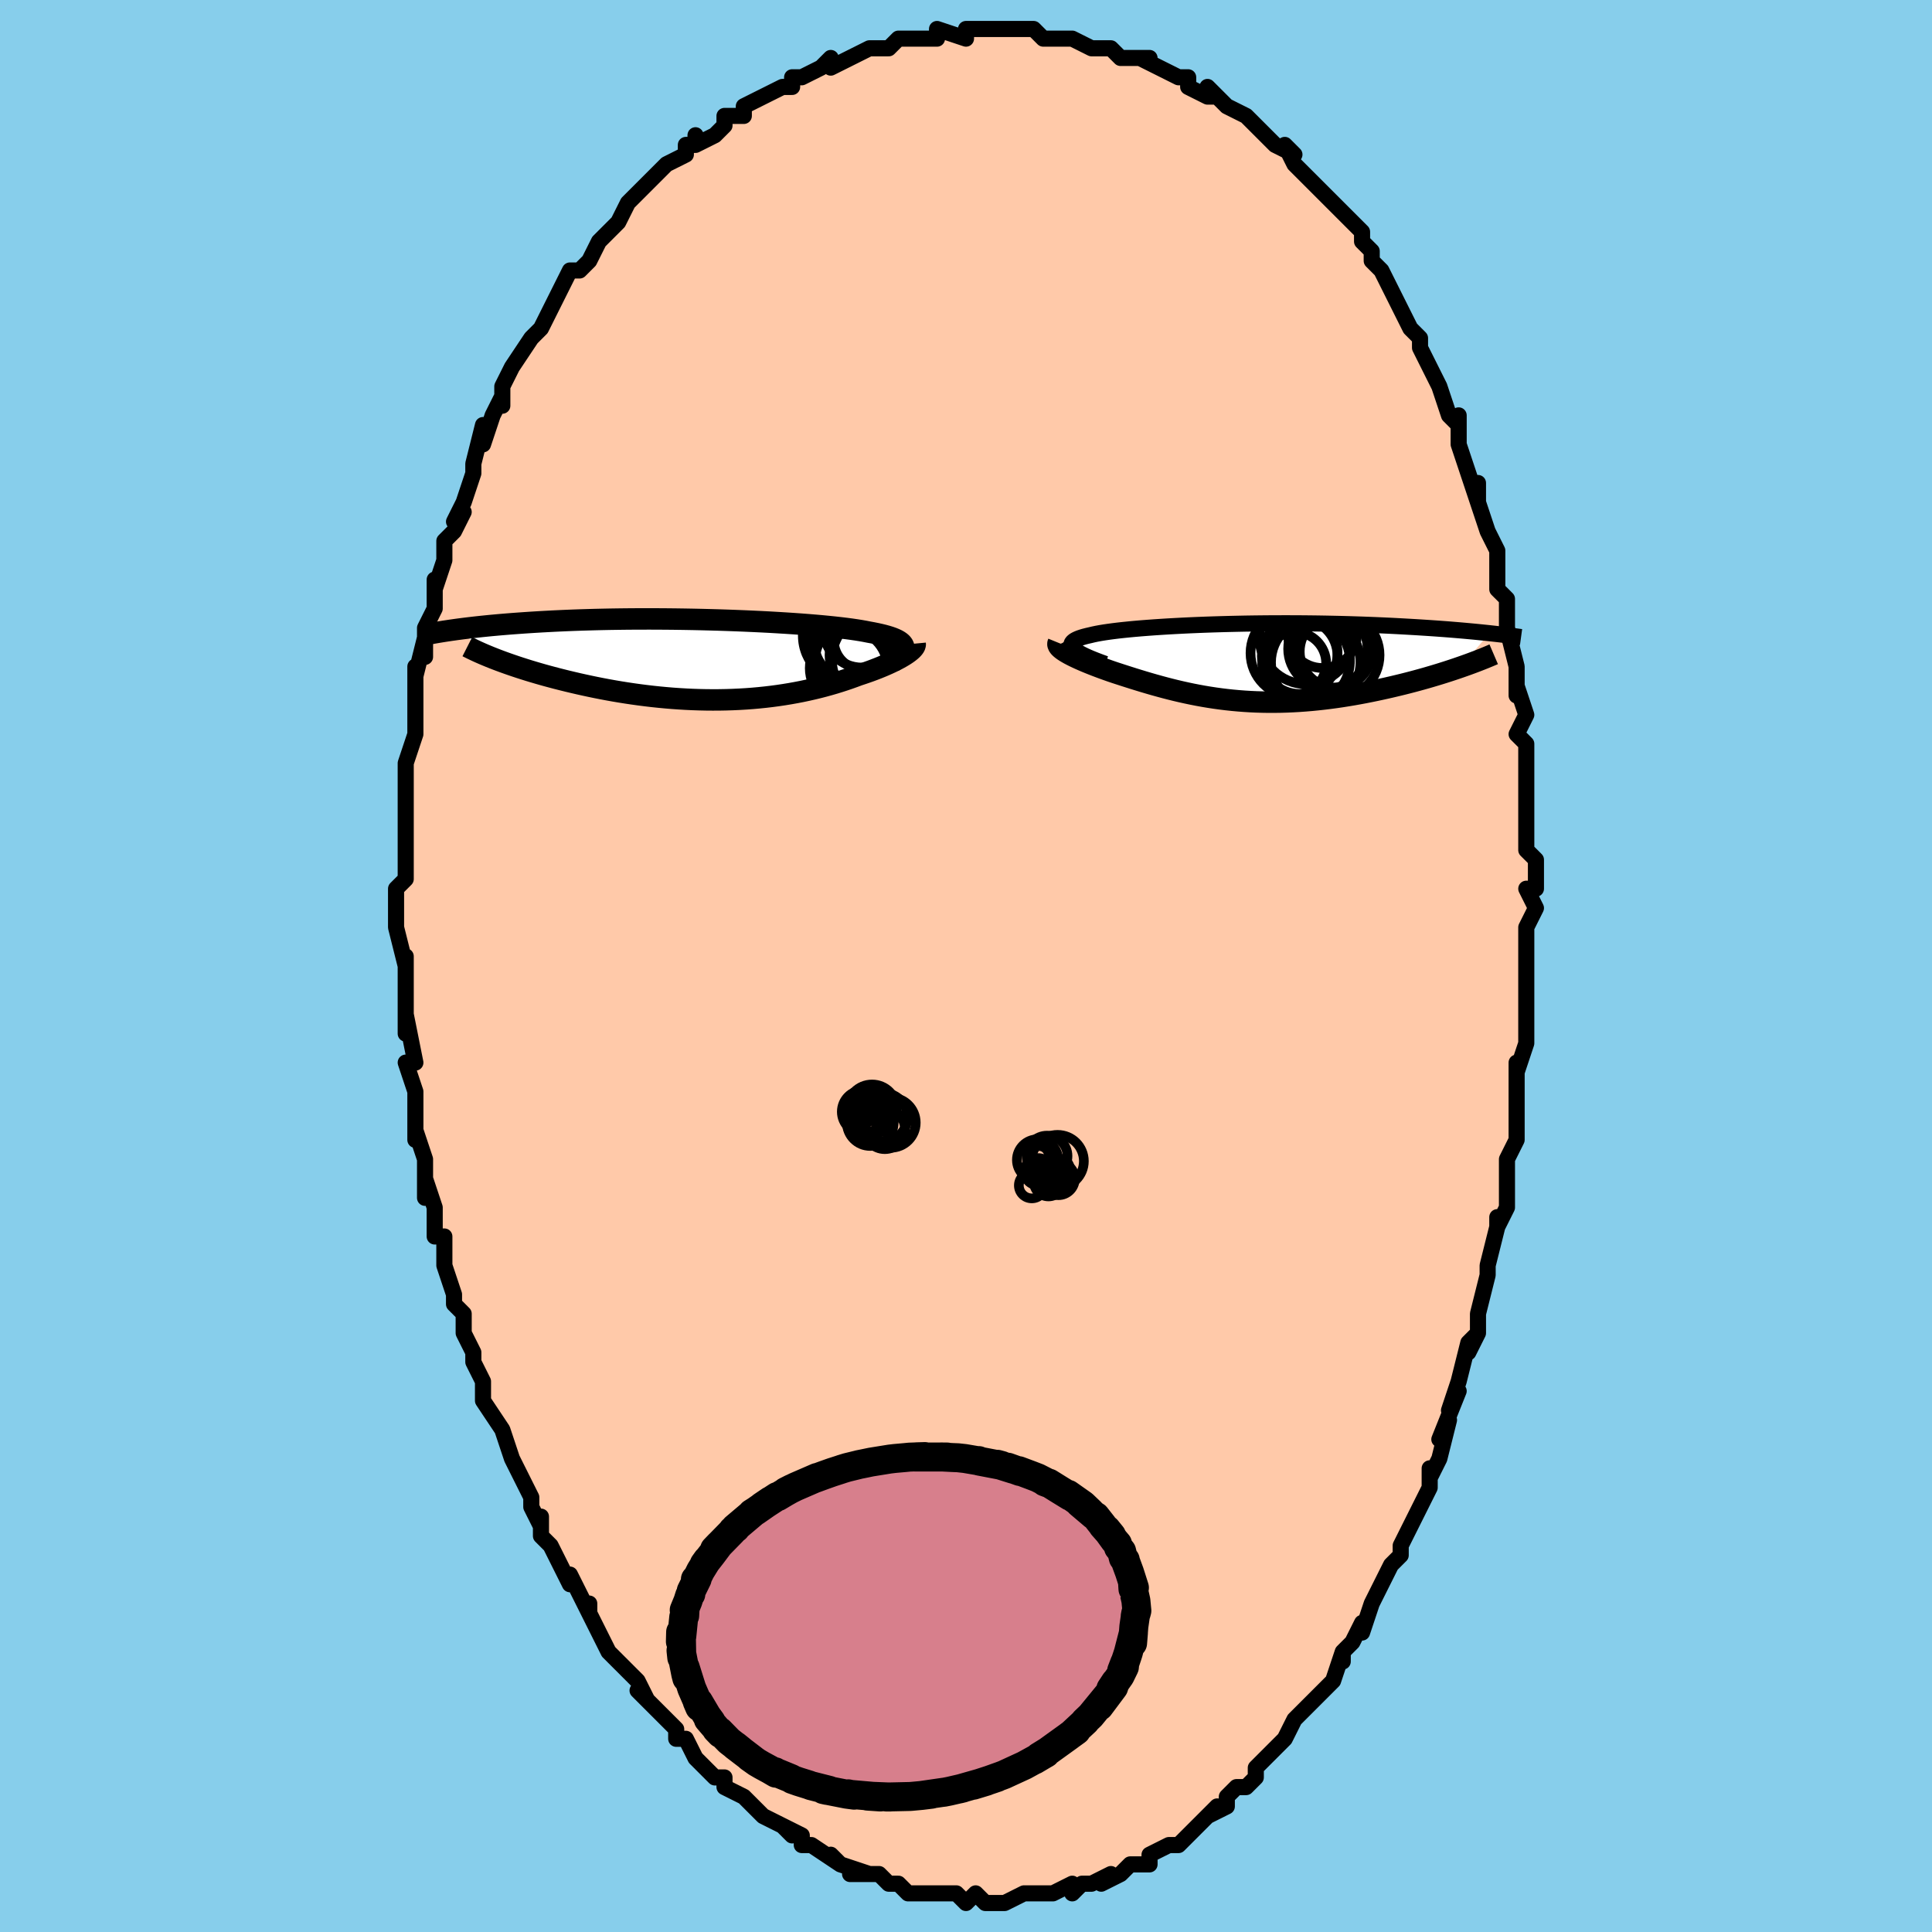 <svg viewBox="-100 -100 200 200" xmlns="http://www.w3.org/2000/svg" width="400" height="400" id="face-svg"><defs><clipPath id="leftEyeClipPath"><polyline points="20.808,-1.335,20.765,-1.464,20.691,-1.588,20.589,-1.707,20.456,-1.823,20.295,-1.934,20.106,-2.041,19.888,-2.144,19.642,-2.244,19.368,-2.34,19.068,-2.432,18.742,-2.522,18.389,-2.608,18.012,-2.692,17.61,-2.773,17.184,-2.851,16.789,-2.929,16.356,-3.006,15.886,-3.081,15.378,-3.155,14.834,-3.227,14.256,-3.297,13.644,-3.365,13,-3.431,12.326,-3.496,11.623,-3.558,10.894,-3.618,10.139,-3.676,9.362,-3.731,8.563,-3.783,7.745,-3.833,6.91,-3.881,6.061,-3.925,5.198,-3.966,4.324,-4.005,3.442,-4.04,2.553,-4.073,1.659,-4.102,0.762,-4.127,-0.136,-4.15,-1.033,-4.169,-1.928,-4.185,-2.818,-4.198,-3.702,-4.207,-4.579,-4.213,-5.447,-4.216,-6.305,-4.215,-7.151,-4.212,-7.984,-4.205,-8.803,-4.195,-9.608,-4.183,-10.396,-4.167,-11.168,-4.149,-11.923,-4.128,-12.66,-4.105,-13.379,-4.08,-14.079,-4.052,-14.761,-4.022,-15.423,-3.991,-16.066,-3.957,-16.691,-3.923,-17.296,-3.887,-17.884,-3.85,-18.453,-3.812,-19.005,-3.773,-19.54,-3.734,-20.059,-3.694,-20.563,-3.653,-21.051,-3.612,-21.524,-3.569,-21.982,-3.527,-22.425,-3.483,-22.854,-3.439,-23.268,-3.395,-23.667,-3.351,-24.053,-3.306,-24.426,-3.261,-24.784,-3.217,-25.13,-3.172,-25.463,-3.128,-21.336,-0.007,-20.965,0.133,-20.582,0.274,-20.187,0.415,-19.779,0.557,-19.359,0.7,-18.928,0.842,-18.484,0.984,-18.028,1.127,-17.561,1.268,-17.083,1.409,-16.593,1.55,-16.093,1.689,-15.582,1.826,-15.06,1.963,-14.527,2.098,-13.981,2.233,-13.422,2.366,-12.851,2.499,-12.267,2.629,-11.672,2.757,-11.066,2.883,-10.449,3.005,-9.823,3.123,-9.186,3.237,-8.541,3.346,-7.888,3.45,-7.228,3.548,-6.56,3.641,-5.886,3.727,-5.207,3.807,-4.523,3.879,-3.835,3.944,-3.143,4.002,-2.449,4.051,-1.754,4.092,-1.057,4.125,-0.359,4.148,0.337,4.163,1.033,4.169,1.727,4.166,2.418,4.153,3.106,4.131,3.79,4.1,4.469,4.06,5.142,4.01,5.81,3.95,6.471,3.882,7.124,3.805,7.77,3.719,8.407,3.624,9.034,3.521,9.653,3.41,10.26,3.292,10.857,3.165,11.443,3.032,12.017,2.893,12.579,2.747,13.129,2.595,13.665,2.439,14.188,2.277,14.697,2.112,15.192,1.943,15.673,1.771,16.139,1.597,16.558,1.459,16.966,1.319,17.363,1.178,17.746,1.035,18.117,0.891,18.475,0.746,18.819,0.601,19.148,0.456,19.463,0.311,19.762,0.167,20.046,0.023,20.313,-0.119,20.563,-0.259,20.795,-0.397,21.009,-0.533"></polyline></clipPath><clipPath id="rightEyeClipPath"><polyline points="-18.019,-1.41,-18.135,-1.533,-18.215,-1.651,-18.26,-1.765,-18.27,-1.874,-18.246,-1.979,-18.19,-2.081,-18.101,-2.178,-17.98,-2.273,-17.828,-2.363,-17.647,-2.45,-17.435,-2.535,-17.195,-2.616,-16.928,-2.694,-16.633,-2.769,-16.312,-2.842,-16.009,-2.915,-15.668,-2.987,-15.29,-3.057,-14.877,-3.125,-14.428,-3.191,-13.946,-3.256,-13.431,-3.319,-12.884,-3.379,-12.307,-3.438,-11.701,-3.495,-11.068,-3.549,-10.409,-3.601,-9.726,-3.651,-9.02,-3.698,-8.294,-3.743,-7.549,-3.785,-6.786,-3.825,-6.008,-3.862,-5.216,-3.896,-4.412,-3.927,-3.597,-3.955,-2.774,-3.98,-1.944,-4.002,-1.109,-4.021,-0.27,-4.038,0.571,-4.051,1.413,-4.061,2.254,-4.068,3.092,-4.072,3.926,-4.073,4.755,-4.072,5.578,-4.067,6.393,-4.06,7.2,-4.05,7.996,-4.037,8.782,-4.021,9.556,-4.004,10.318,-3.984,11.067,-3.961,11.801,-3.937,12.522,-3.911,13.227,-3.883,13.917,-3.853,14.592,-3.822,15.251,-3.789,15.894,-3.755,16.521,-3.72,17.132,-3.685,17.727,-3.649,18.307,-3.612,18.872,-3.575,19.424,-3.537,19.963,-3.498,20.488,-3.459,20.999,-3.419,21.497,-3.378,21.981,-3.337,22.452,-3.296,22.91,-3.254,23.354,-3.213,23.786,-3.171,24.204,-3.129,24.609,-3.087,25.002,-3.046,22.038,0.457,21.635,0.596,21.221,0.735,20.796,0.875,20.36,1.015,19.914,1.155,19.458,1.294,18.992,1.433,18.516,1.572,18.03,1.709,17.536,1.845,17.033,1.98,16.521,2.113,16.002,2.244,15.475,2.372,14.939,2.499,14.392,2.625,13.834,2.749,13.267,2.87,12.691,2.989,12.106,3.105,11.514,3.216,10.915,3.323,10.309,3.424,9.698,3.521,9.082,3.611,8.461,3.694,7.837,3.771,7.209,3.84,6.58,3.902,5.948,3.955,5.315,4.001,4.681,4.037,4.048,4.065,3.414,4.084,2.782,4.093,2.151,4.094,1.521,4.084,0.894,4.066,0.27,4.038,-0.352,4,-0.97,3.953,-1.585,3.897,-2.195,3.832,-2.802,3.758,-3.404,3.675,-4.001,3.584,-4.594,3.485,-5.182,3.378,-5.764,3.264,-6.342,3.143,-6.914,3.016,-7.48,2.883,-8.041,2.744,-8.597,2.6,-9.146,2.452,-9.69,2.301,-10.228,2.146,-10.759,1.989,-11.284,1.829,-11.803,1.669,-12.315,1.507,-12.82,1.346,-13.317,1.185,-13.807,1.025,-14.215,0.886,-14.614,0.745,-15.004,0.605,-15.384,0.464,-15.754,0.324,-16.112,0.184,-16.458,0.046,-16.792,-0.092,-17.112,-0.229,-17.418,-0.364,-17.709,-0.498,-17.984,-0.629,-18.243,-0.759,-18.484,-0.885,-18.705,-1.01"></polyline></clipPath><filter id="fuzzy"><feTurbulence id="turbulence" baseFrequency="0.05" numOctaves="3" type="noise" result="noise"></feTurbulence><feDisplacementMap in="SourceGraphic" in2="noise" scale="2"></feDisplacementMap></filter><linearGradient id="rainbowGradient" x1="0%" y1="0%" x2="100%" y2="0%"><stop offset="0%" style="stop-color: rgb(128, 128, 128);  stop-opacity: 1"></stop><stop offset="50%" style="stop-color: rgb(220, 20, 60);  stop-opacity: 1"></stop><stop offset="100%" style="stop-color: rgb(255, 165, 0);  stop-opacity: 1"></stop></linearGradient></defs><title>That&#39;s an ugly face</title><desc>CREATED BY XUAN TANG, MORE INFO AT TXSTC55.GITHUB.IO</desc><rect x="-100" y="-100" width="100%" height="100%" opacity="1" fill="rgb(135, 206, 235)"></rect><polyline id="faceContour" points="58,1,58,2,58,4,58,6,58,8,58,8,57,11,57,10,57,15,57,13,57,16,57,17,57,18,56,20,56,22,56,25,55,27,55,26,55,27,54,31,54,32,54,32,53,36,53,37,53,38,52,40,53,38,52,39,51,43,50,46,51,44,49,49,50,47,49,51,48,53,48,52,48,52,48,54,47,56,46,58,45,60,45,61,44,62,44,62,44,62,43,64,42,66,41,69,41,68,40,70,39,71,39,72,39,71,38,74,37,75,37,75,36,76,34,78,33,80,33,80,33,80,32,81,30,83,30,83,30,84,29,85,28,85,27,86,27,87,25,88,26,87,25,88,24,89,23,90,22,91,21,91,19,92,19,92,19,93,17,93,16,94,16,94,16,94,14,95,15,94,13,95,12,95,11,96,11,95,9,96,8,96,7,96,7,96,6,96,4,97,4,97,4,97,3,97,2,97,1,96,0,97,-1,96,-2,96,-3,96,-5,96,-5,96,-5,96,-6,96,-7,95,-8,95,-9,94,-9,94,-12,94,-10,94,-13,93,-13,93,-14,92,-13,93,-16,91,-17,91,-17,90,-19,89,-18,90,-19,89,-21,88,-22,87,-21,88,-22,87,-23,86,-25,85,-25,84,-26,84,-27,83,-28,82,-28,82,-29,80,-29,80,-30,80,-30,79,-32,77,-33,76,-34,75,-33,76,-34,74,-36,72,-36,72,-37,71,-38,69,-39,67,-39,66,-39,67,-40,65,-41,63,-41,64,-41,64,-43,60,-44,59,-44,57,-44,58,-45,56,-45,55,-46,53,-47,51,-47,51,-47,51,-48,48,-48,48,-48,48,-50,45,-50,43,-50,43,-51,41,-51,40,-52,38,-52,37,-52,36,-53,35,-53,34,-54,31,-54,31,-54,28,-55,28,-55,25,-56,22,-56,24,-56,23,-56,20,-57,17,-57,18,-57,14,-57,14,-57,13,-57,13,-58,10,-57,10,-58,5,-58,7,-58,4,-58,3,-58,2,-58,-1,-58,0,-59,-4,-59,-6,-59,-6,-59,-7,-59,-8,-58,-9,-58,-14,-58,-15,-58,-13,-58,-18,-58,-15,-58,-19,-58,-20,-58,-21,-57,-24,-57,-26,-57,-25,-57,-26,-57,-28,-57,-31,-57,-30,-56,-34,-56,-32,-56,-35,-55,-37,-55,-38,-55,-40,-55,-39,-54,-42,-54,-44,-53,-45,-52,-47,-53,-46,-52,-48,-51,-51,-51,-52,-51,-52,-50,-56,-50,-54,-49,-57,-49,-57,-48,-59,-48,-58,-48,-60,-47,-62,-45,-65,-45,-65,-44,-66,-44,-66,-43,-68,-43,-68,-43,-68,-42,-70,-41,-72,-40,-72,-39,-73,-38,-75,-38,-75,-37,-76,-36,-77,-35,-79,-35,-79,-35,-79,-32,-82,-32,-82,-31,-83,-29,-84,-29,-85,-28,-85,-28,-86,-28,-85,-26,-86,-25,-87,-25,-88,-23,-88,-23,-89,-21,-90,-21,-90,-19,-91,-18,-91,-18,-92,-17,-92,-15,-93,-14,-94,-14,-94,-14,-93,-12,-94,-10,-95,-9,-95,-9,-95,-8,-95,-7,-96,-6,-96,-5,-96,-3,-96,-3,-97,-3,-97,0,-96,0,-97,1,-97,3,-97,4,-97,4,-97,4,-97,6,-97,7,-97,8,-96,10,-96,9,-96,11,-96,11,-96,13,-95,15,-95,15,-95,16,-94,17,-94,19,-94,18,-94,20,-93,22,-92,23,-92,23,-92,23,-91,25,-90,26,-90,25,-91,27,-89,27,-89,29,-88,30,-87,31,-86,30,-87,32,-85,34,-84,33,-85,34,-83,35,-82,35,-82,37,-80,38,-79,39,-78,39,-78,40,-77,41,-76,41,-75,42,-74,42,-73,43,-72,44,-70,44,-70,45,-68,46,-66,46,-66,47,-65,47,-64,48,-62,49,-60,49,-60,49,-60,50,-57,51,-56,51,-57,51,-55,51,-54,52,-51,53,-48,53,-50,53,-48,54,-45,55,-43,55,-42,55,-42,55,-39,56,-38,56,-37,56,-35,56,-36,56,-35,57,-31,57,-28,57,-29,57,-29,58,-26,57,-24,58,-23,58,-21,58,-20,58,-16,58,-14,58,-15,58,-12,59,-11,59,-8,58,-8,59,-6,58,-4,58,-4,58,-3,58,1,58,2" fill="#ffc9a9" stroke="black" stroke-width="1.667" stroke-linejoin="round" filter="url(#fuzzy)"></polyline><g transform="translate(29.179 -31.406)"><polyline id="rightCountour" points="-18.019,-1.41,-18.135,-1.533,-18.215,-1.651,-18.26,-1.765,-18.27,-1.874,-18.246,-1.979,-18.19,-2.081,-18.101,-2.178,-17.98,-2.273,-17.828,-2.363,-17.647,-2.45,-17.435,-2.535,-17.195,-2.616,-16.928,-2.694,-16.633,-2.769,-16.312,-2.842,-16.009,-2.915,-15.668,-2.987,-15.29,-3.057,-14.877,-3.125,-14.428,-3.191,-13.946,-3.256,-13.431,-3.319,-12.884,-3.379,-12.307,-3.438,-11.701,-3.495,-11.068,-3.549,-10.409,-3.601,-9.726,-3.651,-9.02,-3.698,-8.294,-3.743,-7.549,-3.785,-6.786,-3.825,-6.008,-3.862,-5.216,-3.896,-4.412,-3.927,-3.597,-3.955,-2.774,-3.98,-1.944,-4.002,-1.109,-4.021,-0.27,-4.038,0.571,-4.051,1.413,-4.061,2.254,-4.068,3.092,-4.072,3.926,-4.073,4.755,-4.072,5.578,-4.067,6.393,-4.06,7.2,-4.05,7.996,-4.037,8.782,-4.021,9.556,-4.004,10.318,-3.984,11.067,-3.961,11.801,-3.937,12.522,-3.911,13.227,-3.883,13.917,-3.853,14.592,-3.822,15.251,-3.789,15.894,-3.755,16.521,-3.72,17.132,-3.685,17.727,-3.649,18.307,-3.612,18.872,-3.575,19.424,-3.537,19.963,-3.498,20.488,-3.459,20.999,-3.419,21.497,-3.378,21.981,-3.337,22.452,-3.296,22.91,-3.254,23.354,-3.213,23.786,-3.171,24.204,-3.129,24.609,-3.087,25.002,-3.046,22.038,0.457,21.635,0.596,21.221,0.735,20.796,0.875,20.36,1.015,19.914,1.155,19.458,1.294,18.992,1.433,18.516,1.572,18.03,1.709,17.536,1.845,17.033,1.98,16.521,2.113,16.002,2.244,15.475,2.372,14.939,2.499,14.392,2.625,13.834,2.749,13.267,2.87,12.691,2.989,12.106,3.105,11.514,3.216,10.915,3.323,10.309,3.424,9.698,3.521,9.082,3.611,8.461,3.694,7.837,3.771,7.209,3.84,6.58,3.902,5.948,3.955,5.315,4.001,4.681,4.037,4.048,4.065,3.414,4.084,2.782,4.093,2.151,4.094,1.521,4.084,0.894,4.066,0.27,4.038,-0.352,4,-0.97,3.953,-1.585,3.897,-2.195,3.832,-2.802,3.758,-3.404,3.675,-4.001,3.584,-4.594,3.485,-5.182,3.378,-5.764,3.264,-6.342,3.143,-6.914,3.016,-7.48,2.883,-8.041,2.744,-8.597,2.6,-9.146,2.452,-9.69,2.301,-10.228,2.146,-10.759,1.989,-11.284,1.829,-11.803,1.669,-12.315,1.507,-12.82,1.346,-13.317,1.185,-13.807,1.025,-14.215,0.886,-14.614,0.745,-15.004,0.605,-15.384,0.464,-15.754,0.324,-16.112,0.184,-16.458,0.046,-16.792,-0.092,-17.112,-0.229,-17.418,-0.364,-17.709,-0.498,-17.984,-0.629,-18.243,-0.759,-18.484,-0.885,-18.705,-1.01" fill="white" stroke="white" stroke-width="0" stroke-linejoin="round" filter="url(#fuzzy)"></polyline></g><g transform="translate(-27.252 -31.714)"><polyline id="leftCountour" points="20.808,-1.335,20.765,-1.464,20.691,-1.588,20.589,-1.707,20.456,-1.823,20.295,-1.934,20.106,-2.041,19.888,-2.144,19.642,-2.244,19.368,-2.34,19.068,-2.432,18.742,-2.522,18.389,-2.608,18.012,-2.692,17.61,-2.773,17.184,-2.851,16.789,-2.929,16.356,-3.006,15.886,-3.081,15.378,-3.155,14.834,-3.227,14.256,-3.297,13.644,-3.365,13,-3.431,12.326,-3.496,11.623,-3.558,10.894,-3.618,10.139,-3.676,9.362,-3.731,8.563,-3.783,7.745,-3.833,6.91,-3.881,6.061,-3.925,5.198,-3.966,4.324,-4.005,3.442,-4.04,2.553,-4.073,1.659,-4.102,0.762,-4.127,-0.136,-4.15,-1.033,-4.169,-1.928,-4.185,-2.818,-4.198,-3.702,-4.207,-4.579,-4.213,-5.447,-4.216,-6.305,-4.215,-7.151,-4.212,-7.984,-4.205,-8.803,-4.195,-9.608,-4.183,-10.396,-4.167,-11.168,-4.149,-11.923,-4.128,-12.66,-4.105,-13.379,-4.08,-14.079,-4.052,-14.761,-4.022,-15.423,-3.991,-16.066,-3.957,-16.691,-3.923,-17.296,-3.887,-17.884,-3.85,-18.453,-3.812,-19.005,-3.773,-19.54,-3.734,-20.059,-3.694,-20.563,-3.653,-21.051,-3.612,-21.524,-3.569,-21.982,-3.527,-22.425,-3.483,-22.854,-3.439,-23.268,-3.395,-23.667,-3.351,-24.053,-3.306,-24.426,-3.261,-24.784,-3.217,-25.13,-3.172,-25.463,-3.128,-21.336,-0.007,-20.965,0.133,-20.582,0.274,-20.187,0.415,-19.779,0.557,-19.359,0.7,-18.928,0.842,-18.484,0.984,-18.028,1.127,-17.561,1.268,-17.083,1.409,-16.593,1.55,-16.093,1.689,-15.582,1.826,-15.06,1.963,-14.527,2.098,-13.981,2.233,-13.422,2.366,-12.851,2.499,-12.267,2.629,-11.672,2.757,-11.066,2.883,-10.449,3.005,-9.823,3.123,-9.186,3.237,-8.541,3.346,-7.888,3.45,-7.228,3.548,-6.56,3.641,-5.886,3.727,-5.207,3.807,-4.523,3.879,-3.835,3.944,-3.143,4.002,-2.449,4.051,-1.754,4.092,-1.057,4.125,-0.359,4.148,0.337,4.163,1.033,4.169,1.727,4.166,2.418,4.153,3.106,4.131,3.79,4.1,4.469,4.06,5.142,4.01,5.81,3.95,6.471,3.882,7.124,3.805,7.77,3.719,8.407,3.624,9.034,3.521,9.653,3.41,10.26,3.292,10.857,3.165,11.443,3.032,12.017,2.893,12.579,2.747,13.129,2.595,13.665,2.439,14.188,2.277,14.697,2.112,15.192,1.943,15.673,1.771,16.139,1.597,16.558,1.459,16.966,1.319,17.363,1.178,17.746,1.035,18.117,0.891,18.475,0.746,18.819,0.601,19.148,0.456,19.463,0.311,19.762,0.167,20.046,0.023,20.313,-0.119,20.563,-0.259,20.795,-0.397,21.009,-0.533" fill="white" stroke="white" stroke-width="0" stroke-linejoin="round" filter="url(#fuzzy)"></polyline></g><g transform="translate(29.179 -31.406)"><polyline id="rightUpper" points="-14.762,0.133,-15.267,-0.051,-15.731,-0.228,-16.155,-0.397,-16.538,-0.56,-16.881,-0.716,-17.185,-0.866,-17.45,-1.01,-17.677,-1.149,-17.867,-1.282,-18.019,-1.41,-18.135,-1.533,-18.215,-1.651,-18.26,-1.765,-18.27,-1.874,-18.246,-1.979,-18.19,-2.081,-18.101,-2.178,-17.98,-2.273,-17.828,-2.363,-17.647,-2.45,-17.435,-2.535,-17.195,-2.616,-16.928,-2.694,-16.633,-2.769,-16.312,-2.842,-16.009,-2.915,-15.668,-2.987,-15.29,-3.057,-14.877,-3.125,-14.428,-3.191,-13.946,-3.256,-13.431,-3.319,-12.884,-3.379,-12.307,-3.438,-11.701,-3.495,-11.068,-3.549,-10.409,-3.601,-9.726,-3.651,-9.02,-3.698,-8.294,-3.743,-7.549,-3.785,-6.786,-3.825,-6.008,-3.862,-5.216,-3.896,-4.412,-3.927,-3.597,-3.955,-2.774,-3.98,-1.944,-4.002,-1.109,-4.021,-0.27,-4.038,0.571,-4.051,1.413,-4.061,2.254,-4.068,3.092,-4.072,3.926,-4.073,4.755,-4.072,5.578,-4.067,6.393,-4.06,7.2,-4.05,7.996,-4.037,8.782,-4.021,9.556,-4.004,10.318,-3.984,11.067,-3.961,11.801,-3.937,12.522,-3.911,13.227,-3.883,13.917,-3.853,14.592,-3.822,15.251,-3.789,15.894,-3.755,16.521,-3.72,17.132,-3.685,17.727,-3.649,18.307,-3.612,18.872,-3.575,19.424,-3.537,19.963,-3.498,20.488,-3.459,20.999,-3.419,21.497,-3.378,21.981,-3.337,22.452,-3.296,22.91,-3.254,23.354,-3.213,23.786,-3.171,24.204,-3.129,24.609,-3.087,25.002,-3.046,25.382,-3.004,25.75,-2.963,26.106,-2.922,26.45,-2.881,26.783,-2.84,27.104,-2.8,27.414,-2.76,27.713,-2.721,28.001,-2.682,28.28,-2.644" fill="none" stroke="black" stroke-width="1.667" stroke-linejoin="round" filter="url(#fuzzy)"></polyline><polyline id="rightLower" points="-19.625,-2.058,-19.66,-1.972,-19.662,-1.882,-19.634,-1.786,-19.577,-1.687,-19.493,-1.583,-19.382,-1.476,-19.247,-1.364,-19.088,-1.249,-18.907,-1.131,-18.705,-1.01,-18.484,-0.885,-18.243,-0.759,-17.984,-0.629,-17.709,-0.498,-17.418,-0.364,-17.112,-0.229,-16.792,-0.092,-16.458,0.046,-16.112,0.184,-15.754,0.324,-15.384,0.464,-15.004,0.605,-14.614,0.745,-14.215,0.886,-13.807,1.025,-13.317,1.185,-12.82,1.346,-12.315,1.507,-11.803,1.669,-11.284,1.829,-10.759,1.989,-10.228,2.146,-9.69,2.301,-9.146,2.452,-8.597,2.6,-8.041,2.744,-7.48,2.883,-6.914,3.016,-6.342,3.143,-5.764,3.264,-5.182,3.378,-4.594,3.485,-4.001,3.584,-3.404,3.675,-2.802,3.758,-2.195,3.832,-1.585,3.897,-0.97,3.953,-0.352,4,0.27,4.038,0.894,4.066,1.521,4.084,2.151,4.094,2.782,4.093,3.414,4.084,4.048,4.065,4.681,4.037,5.315,4.001,5.948,3.955,6.58,3.902,7.209,3.84,7.837,3.771,8.461,3.694,9.082,3.611,9.698,3.521,10.309,3.424,10.915,3.323,11.514,3.216,12.106,3.105,12.691,2.989,13.267,2.87,13.834,2.749,14.392,2.625,14.939,2.499,15.475,2.372,16.002,2.244,16.521,2.113,17.033,1.98,17.536,1.845,18.03,1.709,18.516,1.572,18.992,1.433,19.458,1.294,19.914,1.155,20.36,1.015,20.796,0.875,21.221,0.735,21.635,0.596,22.038,0.457,22.43,0.319,22.811,0.183,23.18,0.047,23.538,-0.088,23.884,-0.221,24.219,-0.353,24.543,-0.483,24.856,-0.612,25.158,-0.739,25.449,-0.864" fill="none" stroke="black" stroke-width="2.222" stroke-linejoin="round" filter="url(#fuzzy)"></polyline><!--[--><circle r="4.826" cx="6.03" cy="-2.599" stroke="black" fill="none" stroke-width="1" filter="url(#fuzzy)" clip-path="url(#rightEyeClipPath)"></circle><circle r="4.504" cx="4.778" cy="-0.986" stroke="black" fill="none" stroke-width="1" filter="url(#fuzzy)" clip-path="url(#rightEyeClipPath)"></circle><circle r="4.441" cx="9.191" cy="-0.78" stroke="black" fill="none" stroke-width="1" filter="url(#fuzzy)" clip-path="url(#rightEyeClipPath)"></circle><circle r="4.544" cx="6.021" cy="-0.166" stroke="black" fill="none" stroke-width="1" filter="url(#fuzzy)" clip-path="url(#rightEyeClipPath)"></circle><circle r="4.109" cx="8.28" cy="-1.427" stroke="black" fill="none" stroke-width="1" filter="url(#fuzzy)" clip-path="url(#rightEyeClipPath)"></circle><circle r="3.732" cx="9.102" cy="-1.144" stroke="black" fill="none" stroke-width="1" filter="url(#fuzzy)" clip-path="url(#rightEyeClipPath)"></circle><circle r="3.229" cx="4.877" cy="0.07" stroke="black" fill="none" stroke-width="1" filter="url(#fuzzy)" clip-path="url(#rightEyeClipPath)"></circle><circle r="3.917" cx="5.363" cy="-0.667" stroke="black" fill="none" stroke-width="1" filter="url(#fuzzy)" clip-path="url(#rightEyeClipPath)"></circle><circle r="4.628" cx="7.023" cy="-0.023" stroke="black" fill="none" stroke-width="1" filter="url(#fuzzy)" clip-path="url(#rightEyeClipPath)"></circle><circle r="3.585" cx="7.722" cy="-3.028" stroke="black" fill="none" stroke-width="1" filter="url(#fuzzy)" clip-path="url(#rightEyeClipPath)"></circle><!--]--></g><g transform="translate(-27.252 -31.714)"><polyline id="leftUpper" points="19.599,0.276,19.853,0.084,20.078,-0.1,20.274,-0.277,20.44,-0.446,20.576,-0.61,20.683,-0.766,20.759,-0.917,20.806,-1.062,20.822,-1.201,20.808,-1.335,20.765,-1.464,20.691,-1.588,20.589,-1.707,20.456,-1.823,20.295,-1.934,20.106,-2.041,19.888,-2.144,19.642,-2.244,19.368,-2.34,19.068,-2.432,18.742,-2.522,18.389,-2.608,18.012,-2.692,17.61,-2.773,17.184,-2.851,16.789,-2.929,16.356,-3.006,15.886,-3.081,15.378,-3.155,14.834,-3.227,14.256,-3.297,13.644,-3.365,13,-3.431,12.326,-3.496,11.623,-3.558,10.894,-3.618,10.139,-3.676,9.362,-3.731,8.563,-3.783,7.745,-3.833,6.91,-3.881,6.061,-3.925,5.198,-3.966,4.324,-4.005,3.442,-4.04,2.553,-4.073,1.659,-4.102,0.762,-4.127,-0.136,-4.15,-1.033,-4.169,-1.928,-4.185,-2.818,-4.198,-3.702,-4.207,-4.579,-4.213,-5.447,-4.216,-6.305,-4.215,-7.151,-4.212,-7.984,-4.205,-8.803,-4.195,-9.608,-4.183,-10.396,-4.167,-11.168,-4.149,-11.923,-4.128,-12.66,-4.105,-13.379,-4.08,-14.079,-4.052,-14.761,-4.022,-15.423,-3.991,-16.066,-3.957,-16.691,-3.923,-17.296,-3.887,-17.884,-3.85,-18.453,-3.812,-19.005,-3.773,-19.54,-3.734,-20.059,-3.694,-20.563,-3.653,-21.051,-3.612,-21.524,-3.569,-21.982,-3.527,-22.425,-3.483,-22.854,-3.439,-23.268,-3.395,-23.667,-3.351,-24.053,-3.306,-24.426,-3.261,-24.784,-3.217,-25.13,-3.172,-25.463,-3.128,-25.784,-3.083,-26.093,-3.039,-26.389,-2.995,-26.675,-2.952,-26.949,-2.909,-27.212,-2.866,-27.465,-2.824,-27.707,-2.782,-27.94,-2.741,-28.163,-2.7" fill="none" stroke="black" stroke-width="2.222" stroke-linejoin="round" filter="url(#fuzzy)"></polyline><polyline id="leftLower" points="21.988,-1.661,21.996,-1.574,21.979,-1.48,21.936,-1.379,21.87,-1.273,21.78,-1.161,21.668,-1.043,21.534,-0.922,21.379,-0.796,21.204,-0.666,21.009,-0.533,20.795,-0.397,20.563,-0.259,20.313,-0.119,20.046,0.023,19.762,0.167,19.463,0.311,19.148,0.456,18.819,0.601,18.475,0.746,18.117,0.891,17.746,1.035,17.363,1.178,16.966,1.319,16.558,1.459,16.139,1.597,15.673,1.771,15.192,1.943,14.697,2.112,14.188,2.277,13.665,2.439,13.129,2.595,12.579,2.747,12.017,2.893,11.443,3.032,10.857,3.165,10.26,3.292,9.653,3.41,9.034,3.521,8.407,3.624,7.77,3.719,7.124,3.805,6.471,3.882,5.81,3.95,5.142,4.01,4.469,4.06,3.79,4.1,3.106,4.131,2.418,4.153,1.727,4.166,1.033,4.169,0.337,4.163,-0.359,4.148,-1.057,4.125,-1.754,4.092,-2.449,4.051,-3.143,4.002,-3.835,3.944,-4.523,3.879,-5.207,3.807,-5.886,3.727,-6.56,3.641,-7.228,3.548,-7.888,3.45,-8.541,3.346,-9.186,3.237,-9.823,3.123,-10.449,3.005,-11.066,2.883,-11.672,2.757,-12.267,2.629,-12.851,2.499,-13.422,2.366,-13.981,2.233,-14.527,2.098,-15.06,1.963,-15.582,1.826,-16.093,1.689,-16.593,1.55,-17.083,1.409,-17.561,1.268,-18.028,1.127,-18.484,0.984,-18.928,0.842,-19.359,0.7,-19.779,0.557,-20.187,0.415,-20.582,0.274,-20.965,0.133,-21.336,-0.007,-21.694,-0.146,-22.04,-0.284,-22.373,-0.422,-22.694,-0.557,-23.003,-0.692,-23.3,-0.825,-23.584,-0.957,-23.857,-1.087,-24.119,-1.216,-24.369,-1.343" fill="none" stroke="black" stroke-width="2.222" stroke-linejoin="round" filter="url(#fuzzy)"></polyline><!--[--><circle r="4.105" cx="15.217" cy="0.35" stroke="black" fill="none" stroke-width="1" filter="url(#fuzzy)" clip-path="url(#leftEyeClipPath)"></circle><circle r="3.982" cx="16.479" cy="-3.162" stroke="black" fill="none" stroke-width="1" filter="url(#fuzzy)" clip-path="url(#leftEyeClipPath)"></circle><circle r="4.93" cx="15.289" cy="-2.477" stroke="black" fill="none" stroke-width="1" filter="url(#fuzzy)" clip-path="url(#leftEyeClipPath)"></circle><circle r="4.927" cx="18.301" cy="-0.004" stroke="black" fill="none" stroke-width="1" filter="url(#fuzzy)" clip-path="url(#leftEyeClipPath)"></circle><circle r="3.788" cx="15.42" cy="0.037" stroke="black" fill="none" stroke-width="1" filter="url(#fuzzy)" clip-path="url(#leftEyeClipPath)"></circle><circle r="3.893" cx="15.44" cy="-1.785" stroke="black" fill="none" stroke-width="1" filter="url(#fuzzy)" clip-path="url(#leftEyeClipPath)"></circle><circle r="4.027" cx="15.105" cy="0.885" stroke="black" fill="none" stroke-width="1" filter="url(#fuzzy)" clip-path="url(#leftEyeClipPath)"></circle><circle r="3.056" cx="16.622" cy="-2.011" stroke="black" fill="none" stroke-width="1" filter="url(#fuzzy)" clip-path="url(#leftEyeClipPath)"></circle><circle r="3.969" cx="17.094" cy="-0.472" stroke="black" fill="none" stroke-width="1" filter="url(#fuzzy)" clip-path="url(#leftEyeClipPath)"></circle><circle r="4.205" cx="15.44" cy="-1.482" stroke="black" fill="none" stroke-width="1" filter="url(#fuzzy)" clip-path="url(#leftEyeClipPath)"></circle><!--]--></g><g id="hairs"><!--[--><!--]--></g><g id="pointNose"><g id="rightNose"><!--[--><circle r="1.412" cx="7.464" cy="21.296" stroke="black" fill="none" stroke-width="1" filter="url(#fuzzy)"></circle><circle r="1.506" cx="8.537" cy="22.347" stroke="black" fill="none" stroke-width="1" filter="url(#fuzzy)"></circle><circle r="2.139" cx="7.409" cy="20.078" stroke="black" fill="none" stroke-width="1" filter="url(#fuzzy)"></circle><circle r="2.113" cx="8.395" cy="19.675" stroke="black" fill="none" stroke-width="1" filter="url(#fuzzy)"></circle><circle r="2.719" cx="9.482" cy="20.202" stroke="black" fill="none" stroke-width="1" filter="url(#fuzzy)"></circle><circle r="1.023" cx="7.568" cy="19.662" stroke="black" fill="none" stroke-width="1" filter="url(#fuzzy)"></circle><circle r="1.701" cx="9.564" cy="22.024" stroke="black" fill="none" stroke-width="1" filter="url(#fuzzy)"></circle><circle r="1.283" cx="8.133" cy="21.363" stroke="black" fill="none" stroke-width="1" filter="url(#fuzzy)"></circle><circle r="1.022" cx="9.729" cy="20.987" stroke="black" fill="none" stroke-width="1" filter="url(#fuzzy)"></circle><circle r="1.339" cx="6.811" cy="22.715" stroke="black" fill="none" stroke-width="1" filter="url(#fuzzy)"></circle><!--]--></g><g id="leftNose"><!--[--><circle r="2.086" cx="-8.405" cy="16.871" stroke="black" fill="none" stroke-width="1" filter="url(#fuzzy)"></circle><circle r="2.013" cx="-9.798" cy="15.115" stroke="black" fill="none" stroke-width="1" filter="url(#fuzzy)"></circle><circle r="2.494" cx="-8.554" cy="15.639" stroke="black" fill="none" stroke-width="1" filter="url(#fuzzy)"></circle><circle r="1.106" cx="-10.303" cy="16.277" stroke="black" fill="none" stroke-width="1" filter="url(#fuzzy)"></circle><circle r="2.597" cx="-7.8" cy="16.218" stroke="black" fill="none" stroke-width="1" filter="url(#fuzzy)"></circle><circle r="1.574" cx="-10.03" cy="14.496" stroke="black" fill="none" stroke-width="1" filter="url(#fuzzy)"></circle><circle r="1.711" cx="-10.555" cy="16.346" stroke="black" fill="none" stroke-width="1" filter="url(#fuzzy)"></circle><circle r="2.225" cx="-10.631" cy="15.085" stroke="black" fill="none" stroke-width="1" filter="url(#fuzzy)"></circle><circle r="2.421" cx="-9.908" cy="16.209" stroke="black" fill="none" stroke-width="1" filter="url(#fuzzy)"></circle><circle r="2.548" cx="-9.725" cy="14.813" stroke="black" fill="none" stroke-width="1" filter="url(#fuzzy)"></circle><!--]--></g></g><g id="mouth"><polyline points="17.439,65.031,17.588,65.698,17.688,66.742,17.622,66.994,17.517,67.295,17.577,66.98,17.376,68.38,17.316,69.156,17.244,70.101,17.332,69.032,16.806,71.07,16.695,71.413,16.31,72.561,16.113,72.952,16.44,72.104,16.399,72.563,15.953,73.475,14.99,74.842,15.468,74.117,15.29,74.653,13.799,76.647,14.638,75.503,12.922,77.599,12.902,77.62,12.296,78.197,12.369,78.177,11.039,79.414,11.163,79.301,11.429,79.152,10.726,79.659,10.624,79.738,8.464,81.295,7.563,81.852,8.26,81.506,8.016,81.643,7.106,82.184,7.363,82.022,6.035,82.752,4.193,83.599,3.961,83.708,3.627,83.835,1.856,84.469,3.224,84.005,0.771,84.803,2.117,84.394,-0.682,85.19,-0.315,85.098,-1.735,85.426,-2.315,85.54,-2.275,85.525,-4.701,85.875,-3.551,85.735,-4.569,85.861,-5.632,85.959,-5.758,85.968,-5.797,85.971,-8.239,86.026,-7.862,86.027,-10.209,85.932,-8.868,86.023,-11.915,85.756,-12.188,85.696,-11.575,85.836,-12.367,85.731,-14.767,85.258,-14.392,85.342,-14.149,85.336,-16.074,84.848,-16.223,84.784,-17.324,84.441,-17.994,84.206,-18.106,84.116,-19.824,83.411,-19.758,83.41,-19.67,83.563,-20.29,83.2,-21.132,82.743,-21.646,82.443,-22.403,81.906,-22.05,82.149,-23.891,80.743,-23.874,80.723,-23.307,81.179,-24.525,80.234,-25.516,79.223,-25.829,79.016,-25.397,79.463,-26.679,77.971,-26.383,78.224,-26.815,77.631,-27.673,76.178,-27.577,76.714,-27.823,76.14,-27.759,76.196,-27.964,75.757,-28.391,74.773,-28.556,74.255,-29.067,72.619,-28.902,73.712,-29.009,73.297,-29.476,70.918,-29.502,70.86,-29.423,71.594,-29.459,69.57,-29.542,68.95,-29.567,69.934,-29.423,69.431,-29.218,67.399,-29.121,67.265,-29.081,66.54,-29.17,66.674,-28.795,65.763,-28.61,65.182,-28.485,65.02,-28.447,64.702,-27.829,63.449,-28.014,63.494,-27.823,63.308,-27.477,62.612,-26.789,61.498,-27.101,61.934,-26.306,60.916,-25.534,59.885,-26.029,60.398,-24.198,58.528,-24.155,58.435,-23.83,58.192,-23.901,58.176,-22.009,56.576,-22.153,56.658,-21.741,56.398,-20.25,55.358,-21.106,55.937,-19.543,54.917,-19.48,54.933,-18.74,54.489,-18.037,54.094,-18.643,54.402,-17.645,53.911,-15.42,52.946,-15.617,53.042,-14.695,52.703,-13.867,52.41,-12.953,52.116,-12.884,52.089,-12.313,51.914,-11.207,51.644,-11.097,51.614,-10.497,51.493,-9.838,51.356,-7.904,51.044,-7.372,50.981,-6.327,50.888,-5.856,50.842,-4.256,50.784,-5.091,50.808,-5.347,50.828,-1.946,50.831,-2.583,50.823,-1.356,50.886,-0.845,50.906,-0.13,50.984,1.374,51.24,1.305,51.225,1.324,51.201,1.348,51.253,3.695,51.703,3.248,51.582,4.864,52.09,4.34,51.885,5.572,52.327,5.468,52.245,6.752,52.725,7.421,52.983,8.502,53.536,8.164,53.41,8.581,53.533,9.653,54.202,10.771,54.888,10.562,54.688,12.106,55.777,12.9,56.536,11.754,55.6,13.263,56.879,13.426,56.972,14.17,57.922,14.163,57.941,15.073,58.971,14.553,58.331,15.367,59.459,15.695,59.843,15.785,60.187,16.113,60.589,16.286,61.278,16.49,61.498,16.485,61.565,16.932,62.782,17.436,64.361,17.281,64.487,17.23,63.636" fill="rgb(215,127,140)" stroke="black" stroke-width="3" stroke-linejoin="round" filter="url(#fuzzy)"></polyline></g></svg>